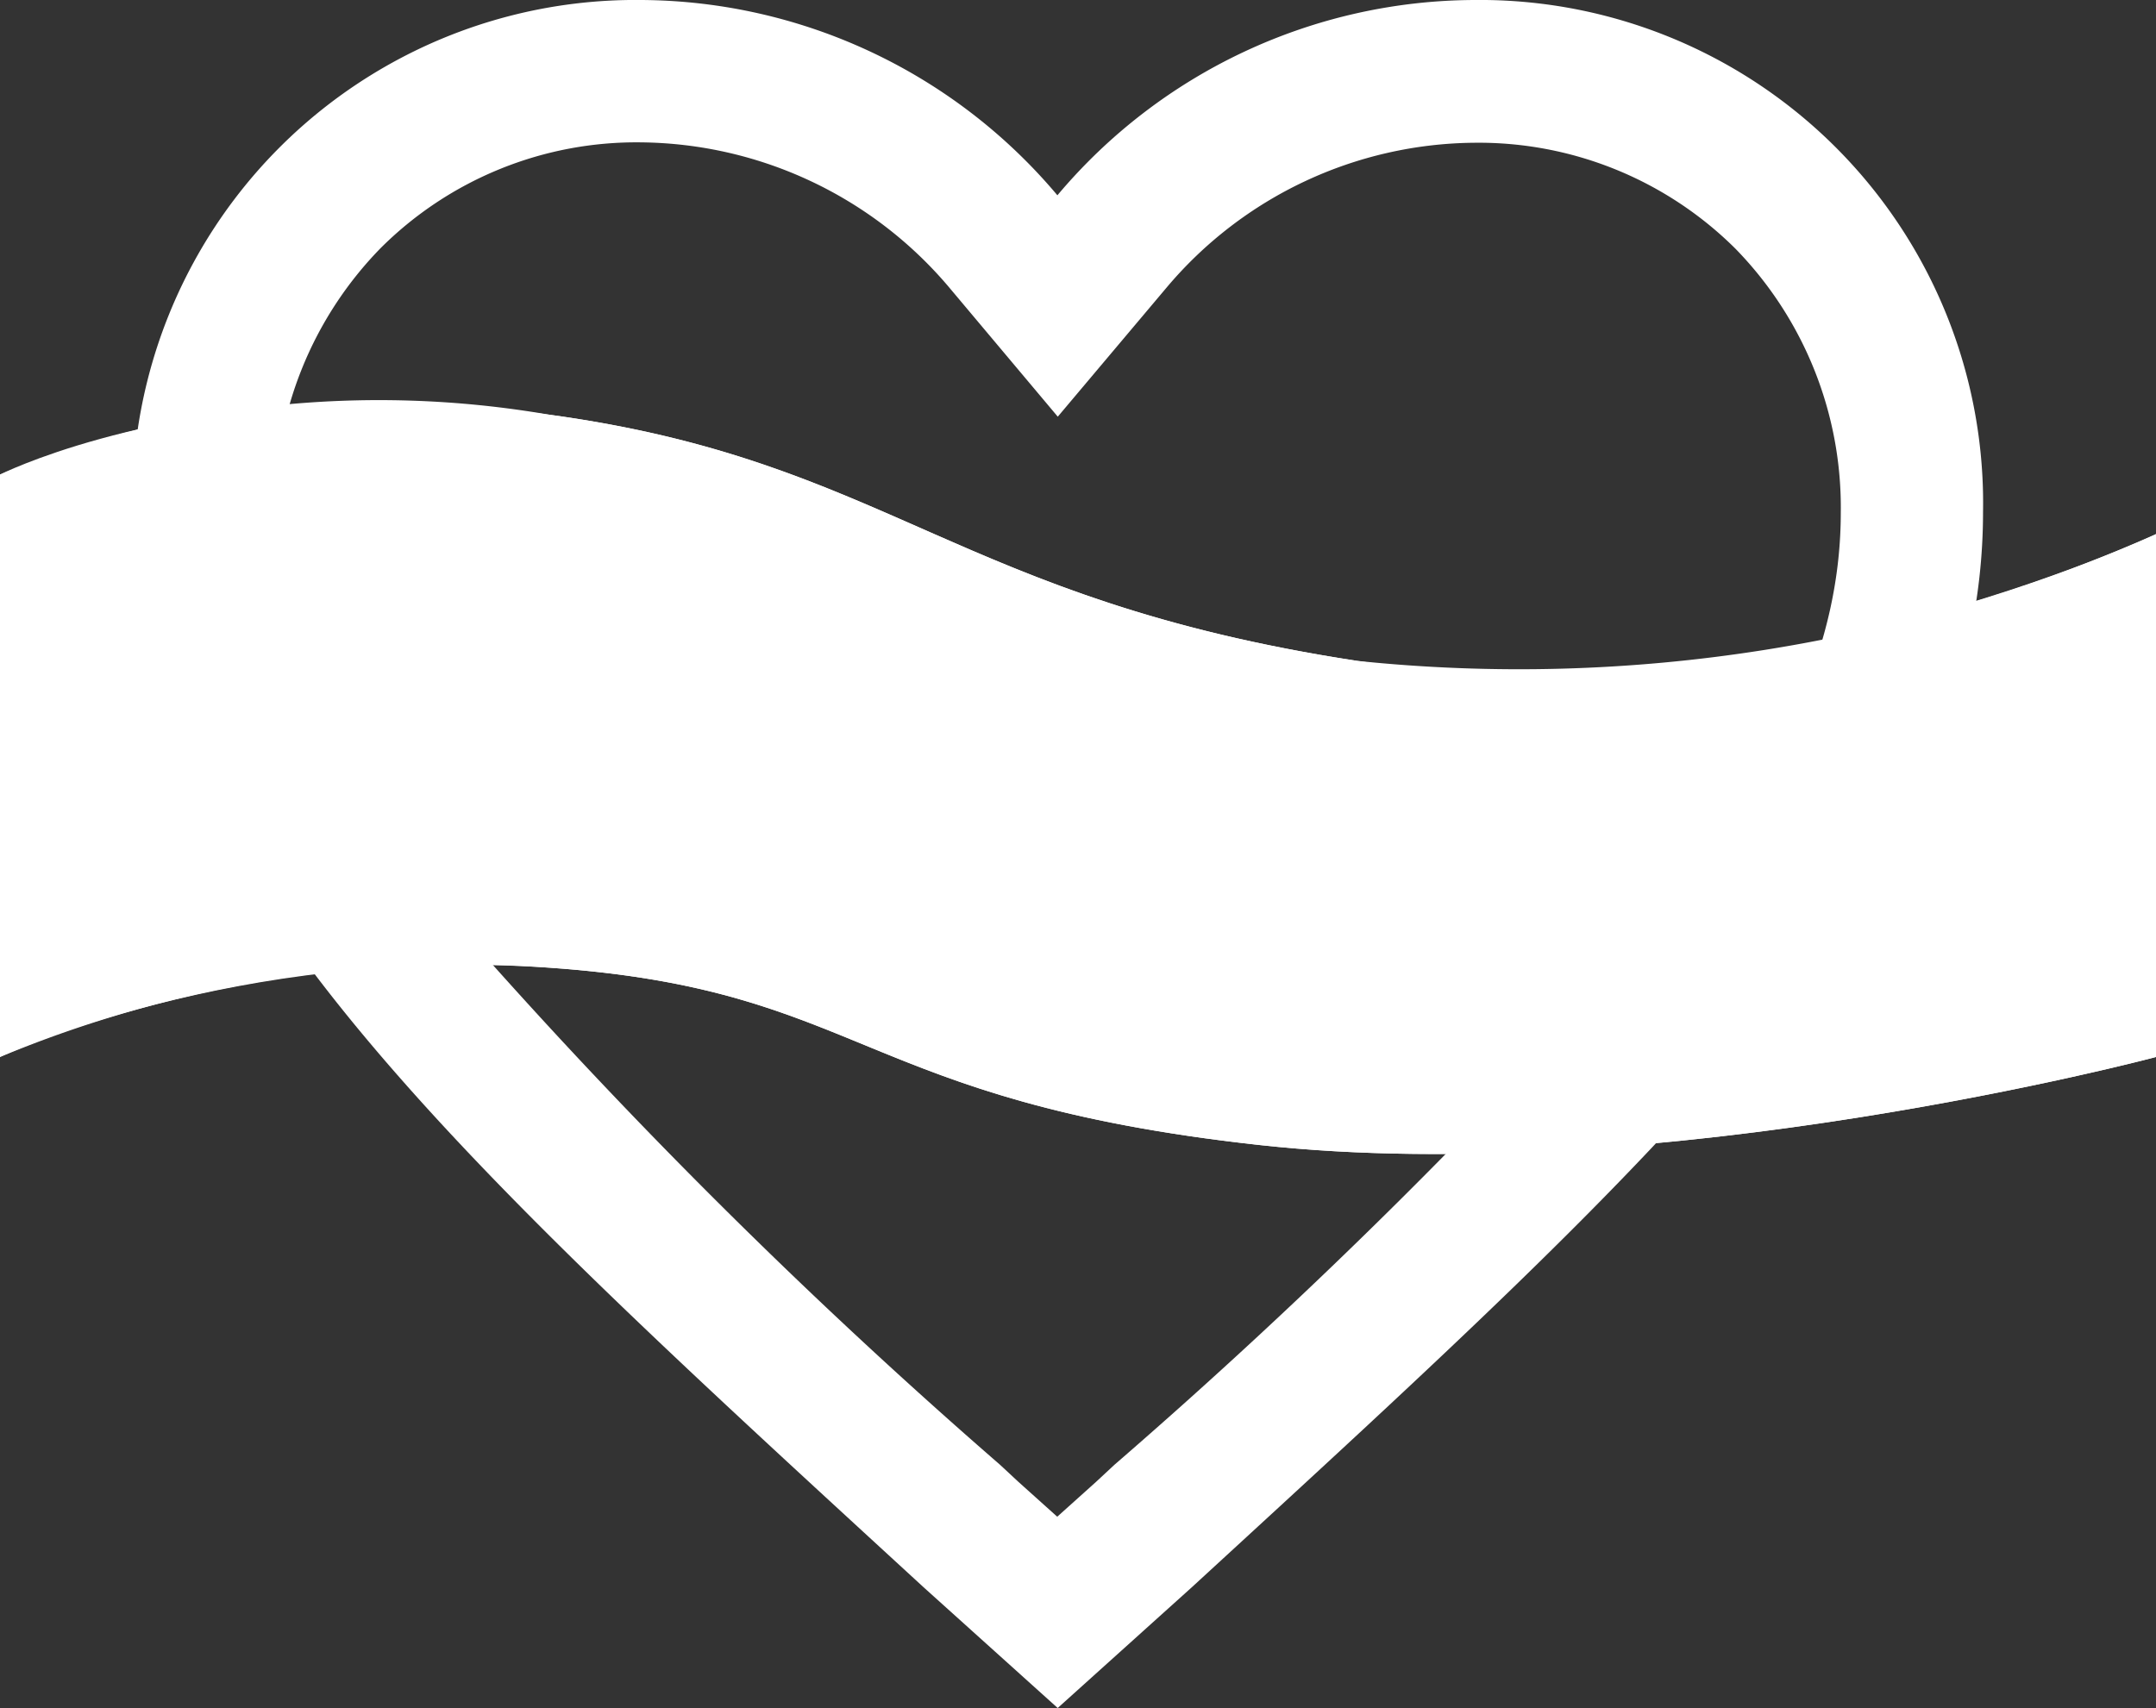 <svg xmlns="http://www.w3.org/2000/svg" width="27.934" height="22.135" viewBox="0 0 27.934 22.135">
  <rect x="0" y="0" width="27.934" height="22.135" fill="#333333" stroke="none"/>
  <g id="Tracé_2" data-name="Tracé 2" transform="translate(0 11.86)" fill="#fff">
    <path d="M0-5.71a12.979,12.979,0,0,1,7.121-.775c4.395.6,5.255,2.392,10.458,3.189A20.317,20.317,0,0,0,27.934-4.938V1.838s-6.42,1.714-11.623,1.14S11.2.966,7.121.681A15.622,15.622,0,0,0,0,1.838Z" stroke="none"/>
    <path d="M 4.921 -6.638 C 5.597 -6.638 6.332 -6.594 7.121 -6.485 C 11.516 -5.882 12.376 -4.094 17.579 -3.296 C 22.782 -2.499 27.934 -4.938 27.934 -4.938 L 27.934 1.838 C 27.934 1.838 21.513 3.552 16.31 2.978 C 11.107 2.404 11.199 0.966 7.121 0.681 C 3.044 0.396 1.9073486328125e-06 1.838 0 1.838 L 0 -5.71 C 0 -5.71 1.836 -6.638 4.921 -6.638 Z" stroke="none" fill="#fff"/>
  </g>
  <path id="__TEMP__SVG__" d="M20.76,4.5a7.091,7.091,0,0,0-5.4,2.531A7.091,7.091,0,0,0,9.97,4.5a6.52,6.52,0,0,0-6.595,6.635c0,4.583,4.075,8.26,10.249,13.933l1.74,1.567,1.74-1.567c6.174-5.672,10.249-9.35,10.249-13.933A6.52,6.52,0,0,0,20.76,4.5ZM16.1,23.482l-.242.225-.5.449-.5-.449-.242-.225A73.211,73.211,0,0,1,7.554,16.45c-1.614-2-2.329-3.637-2.329-5.315A4.8,4.8,0,0,1,6.591,7.716,4.69,4.69,0,0,1,9.969,6.345a5.289,5.289,0,0,1,3.983,1.873L15.365,9.9l1.413-1.677a5.267,5.267,0,0,1,3.983-1.873,4.715,4.715,0,0,1,3.383,1.372,4.8,4.8,0,0,1,1.366,3.419c0,1.672-.721,3.314-2.329,5.315A73.454,73.454,0,0,1,16.1,23.482Z" transform="translate(-1.66 -4.5)" fill="#fff"/>
</svg>
